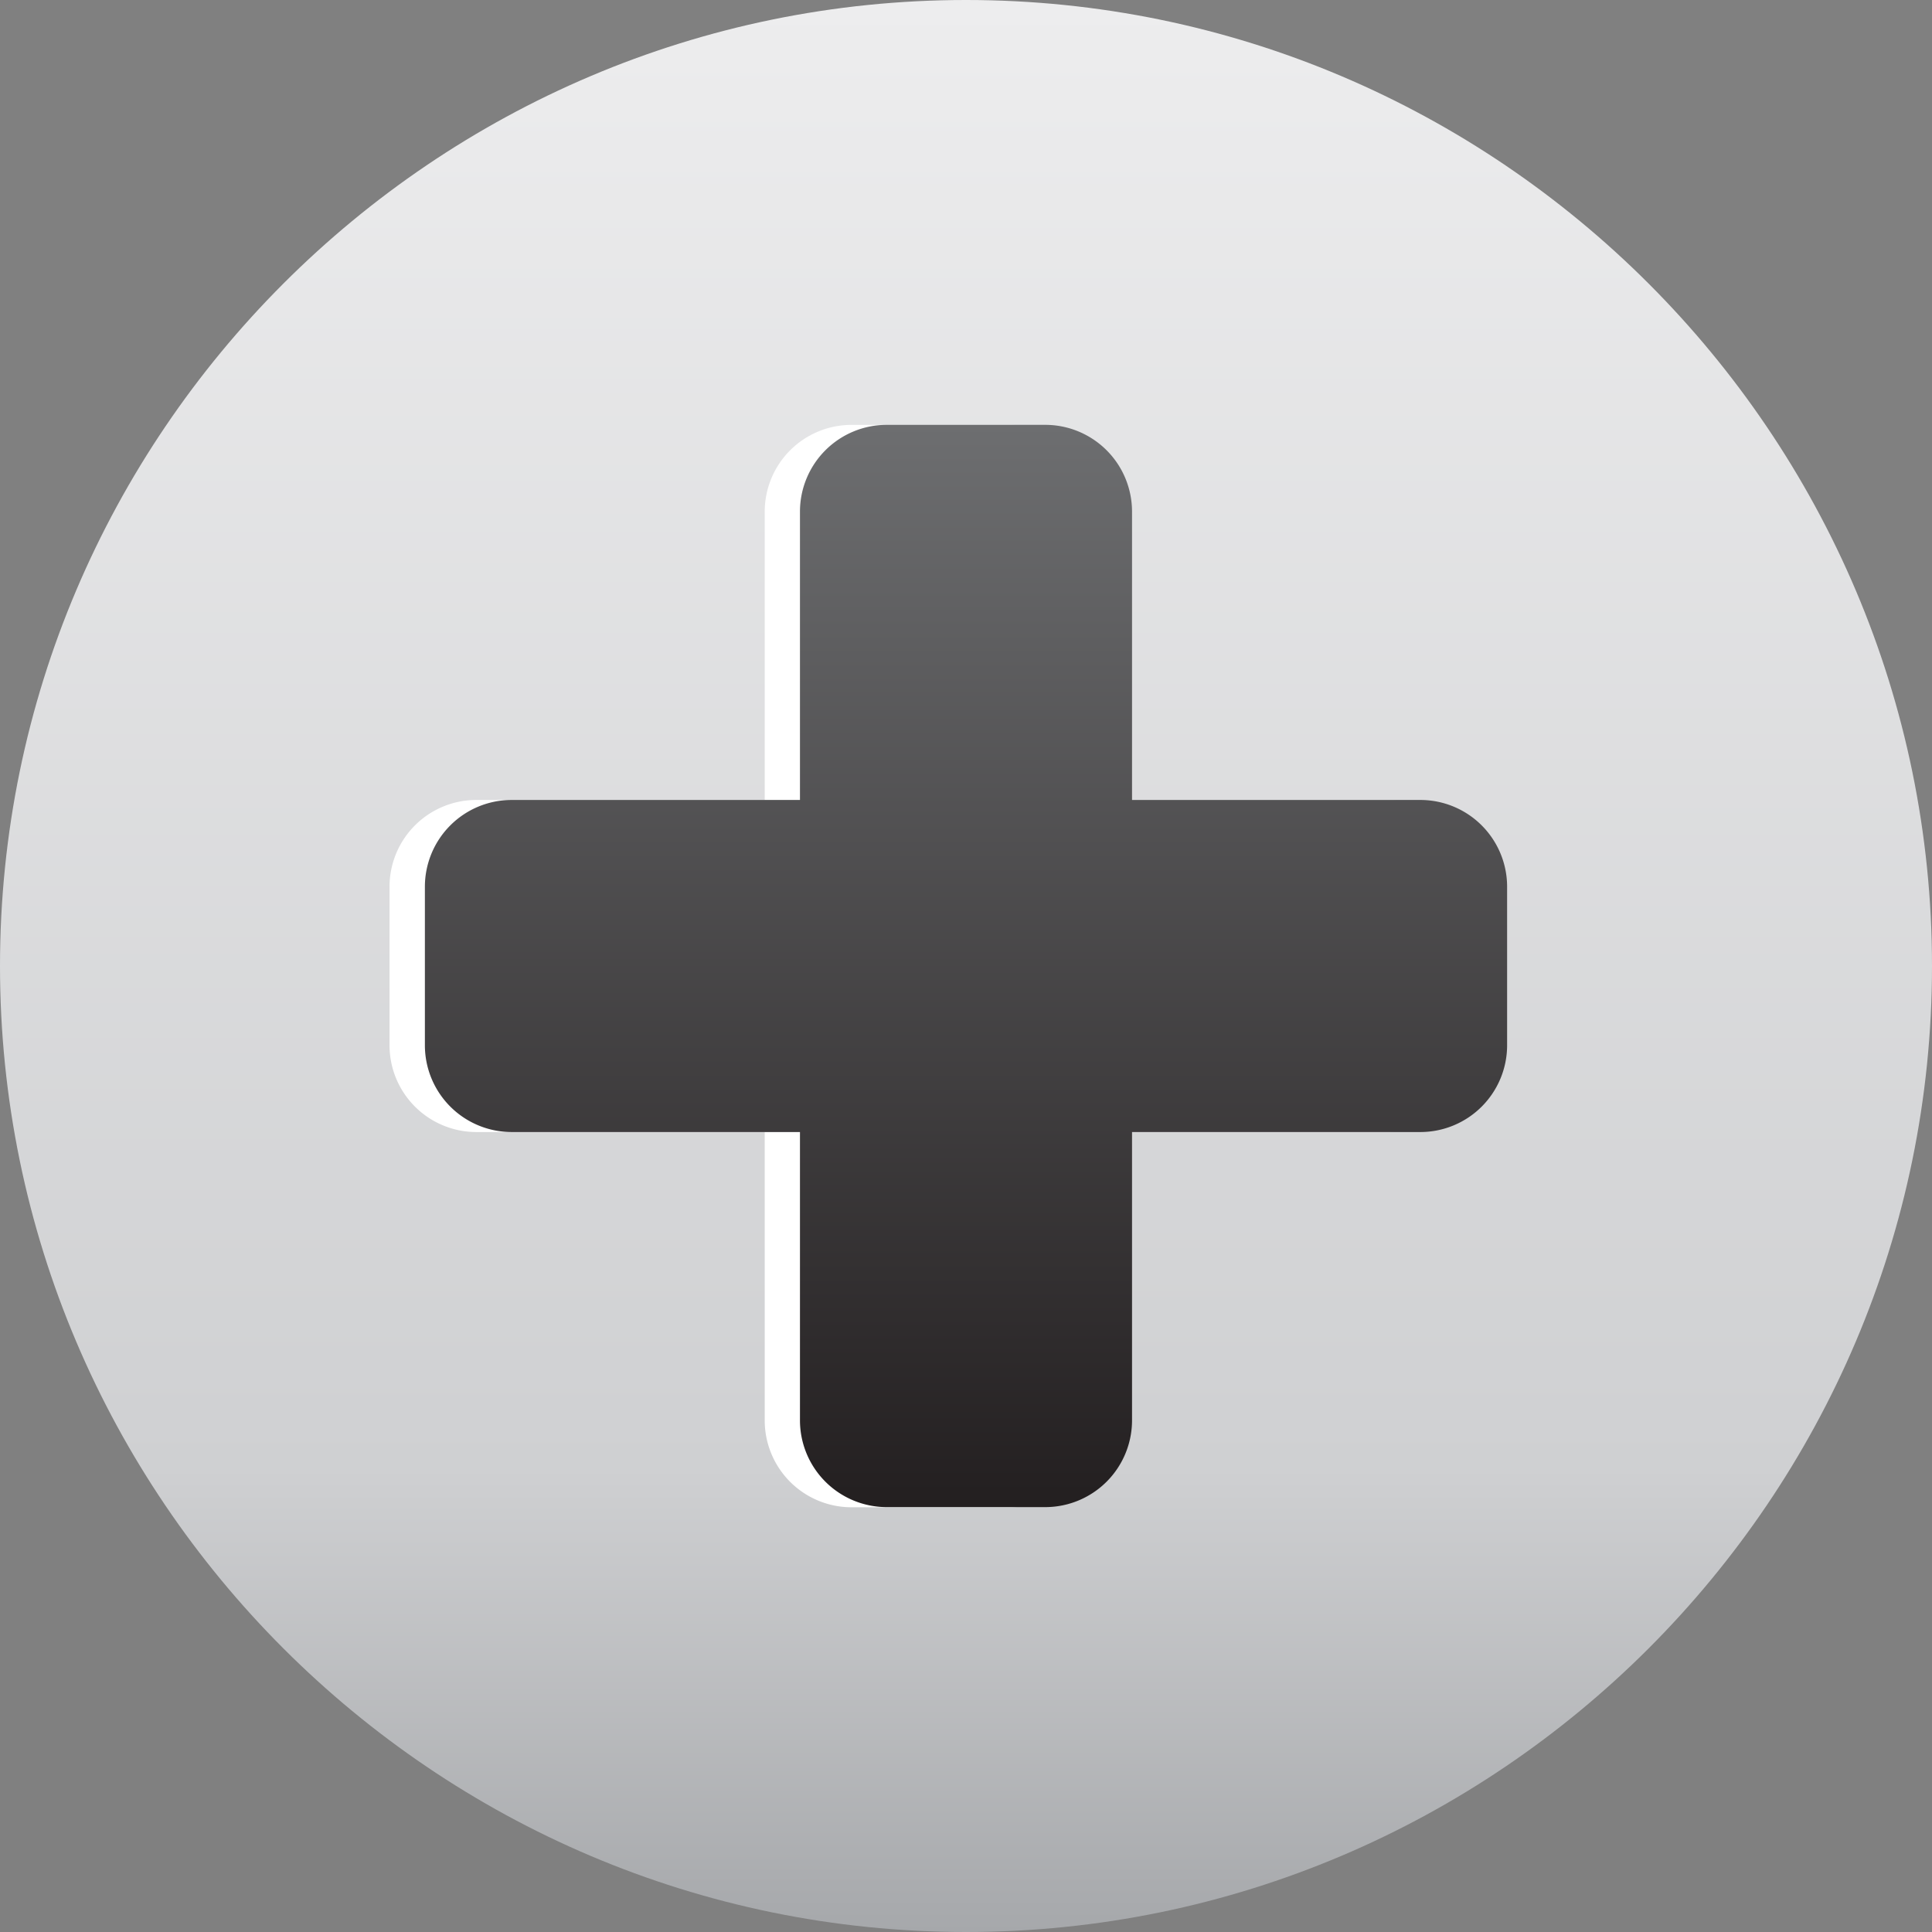 <svg id="Layer_1" data-name="Layer 1" xmlns="http://www.w3.org/2000/svg" xmlns:xlink="http://www.w3.org/1999/xlink" viewBox="0 0 512 512"><rect x="0" y="0" width="512" height="512" fill="#808080" stroke="none"/><defs><linearGradient id="New_Gradient_Swatch_1" x1="256" x2="256" y2="512" gradientUnits="userSpaceOnUse"><stop offset="0" stop-color="#ededee"/><stop offset="0.76" stop-color="#cfd0d2"/><stop offset="1" stop-color="#a6a8ab"/></linearGradient><linearGradient id="New_Gradient_Swatch_2" x1="256" y1="399.4" x2="256" y2="112.59" gradientUnits="userSpaceOnUse"><stop offset="0" stop-color="#231f20"/><stop offset="1" stop-color="#6d6e70"/></linearGradient></defs><title>add</title><path d="M256,512c141,0,256-115,256-256S397,0,256,0,0,115,0,256,115,512,256,512Z" fill-rule="evenodd" fill="url(#New_Gradient_Swatch_1)"/><path d="M103.23,235V277A23,23,0,0,0,126.17,300h76.49v76.5a23,23,0,0,0,22.95,22.94h42.05a23,23,0,0,0,22.94-22.94V300H367.1A23,23,0,0,0,390,277V235A23,23,0,0,0,367.1,212H290.6V135.54a23,23,0,0,0-22.94-22.94H225.61a23,23,0,0,0-22.95,22.94V212H126.17A23,23,0,0,0,103.23,235Z" fill="#fff" fill-rule="evenodd"/><path d="M112.6,235V277A23,23,0,0,0,135.54,300H212v76.5A23,23,0,0,0,235,399.4H277A23,23,0,0,0,300,376.46V300h76.49A23,23,0,0,0,399.4,277V235A23,23,0,0,0,376.46,212H300V135.54A23,23,0,0,0,277,112.59H235A23,23,0,0,0,212,135.54V212H135.54A23,23,0,0,0,112.6,235Z" fill-rule="evenodd" fill="url(#New_Gradient_Swatch_2)"/></svg>
